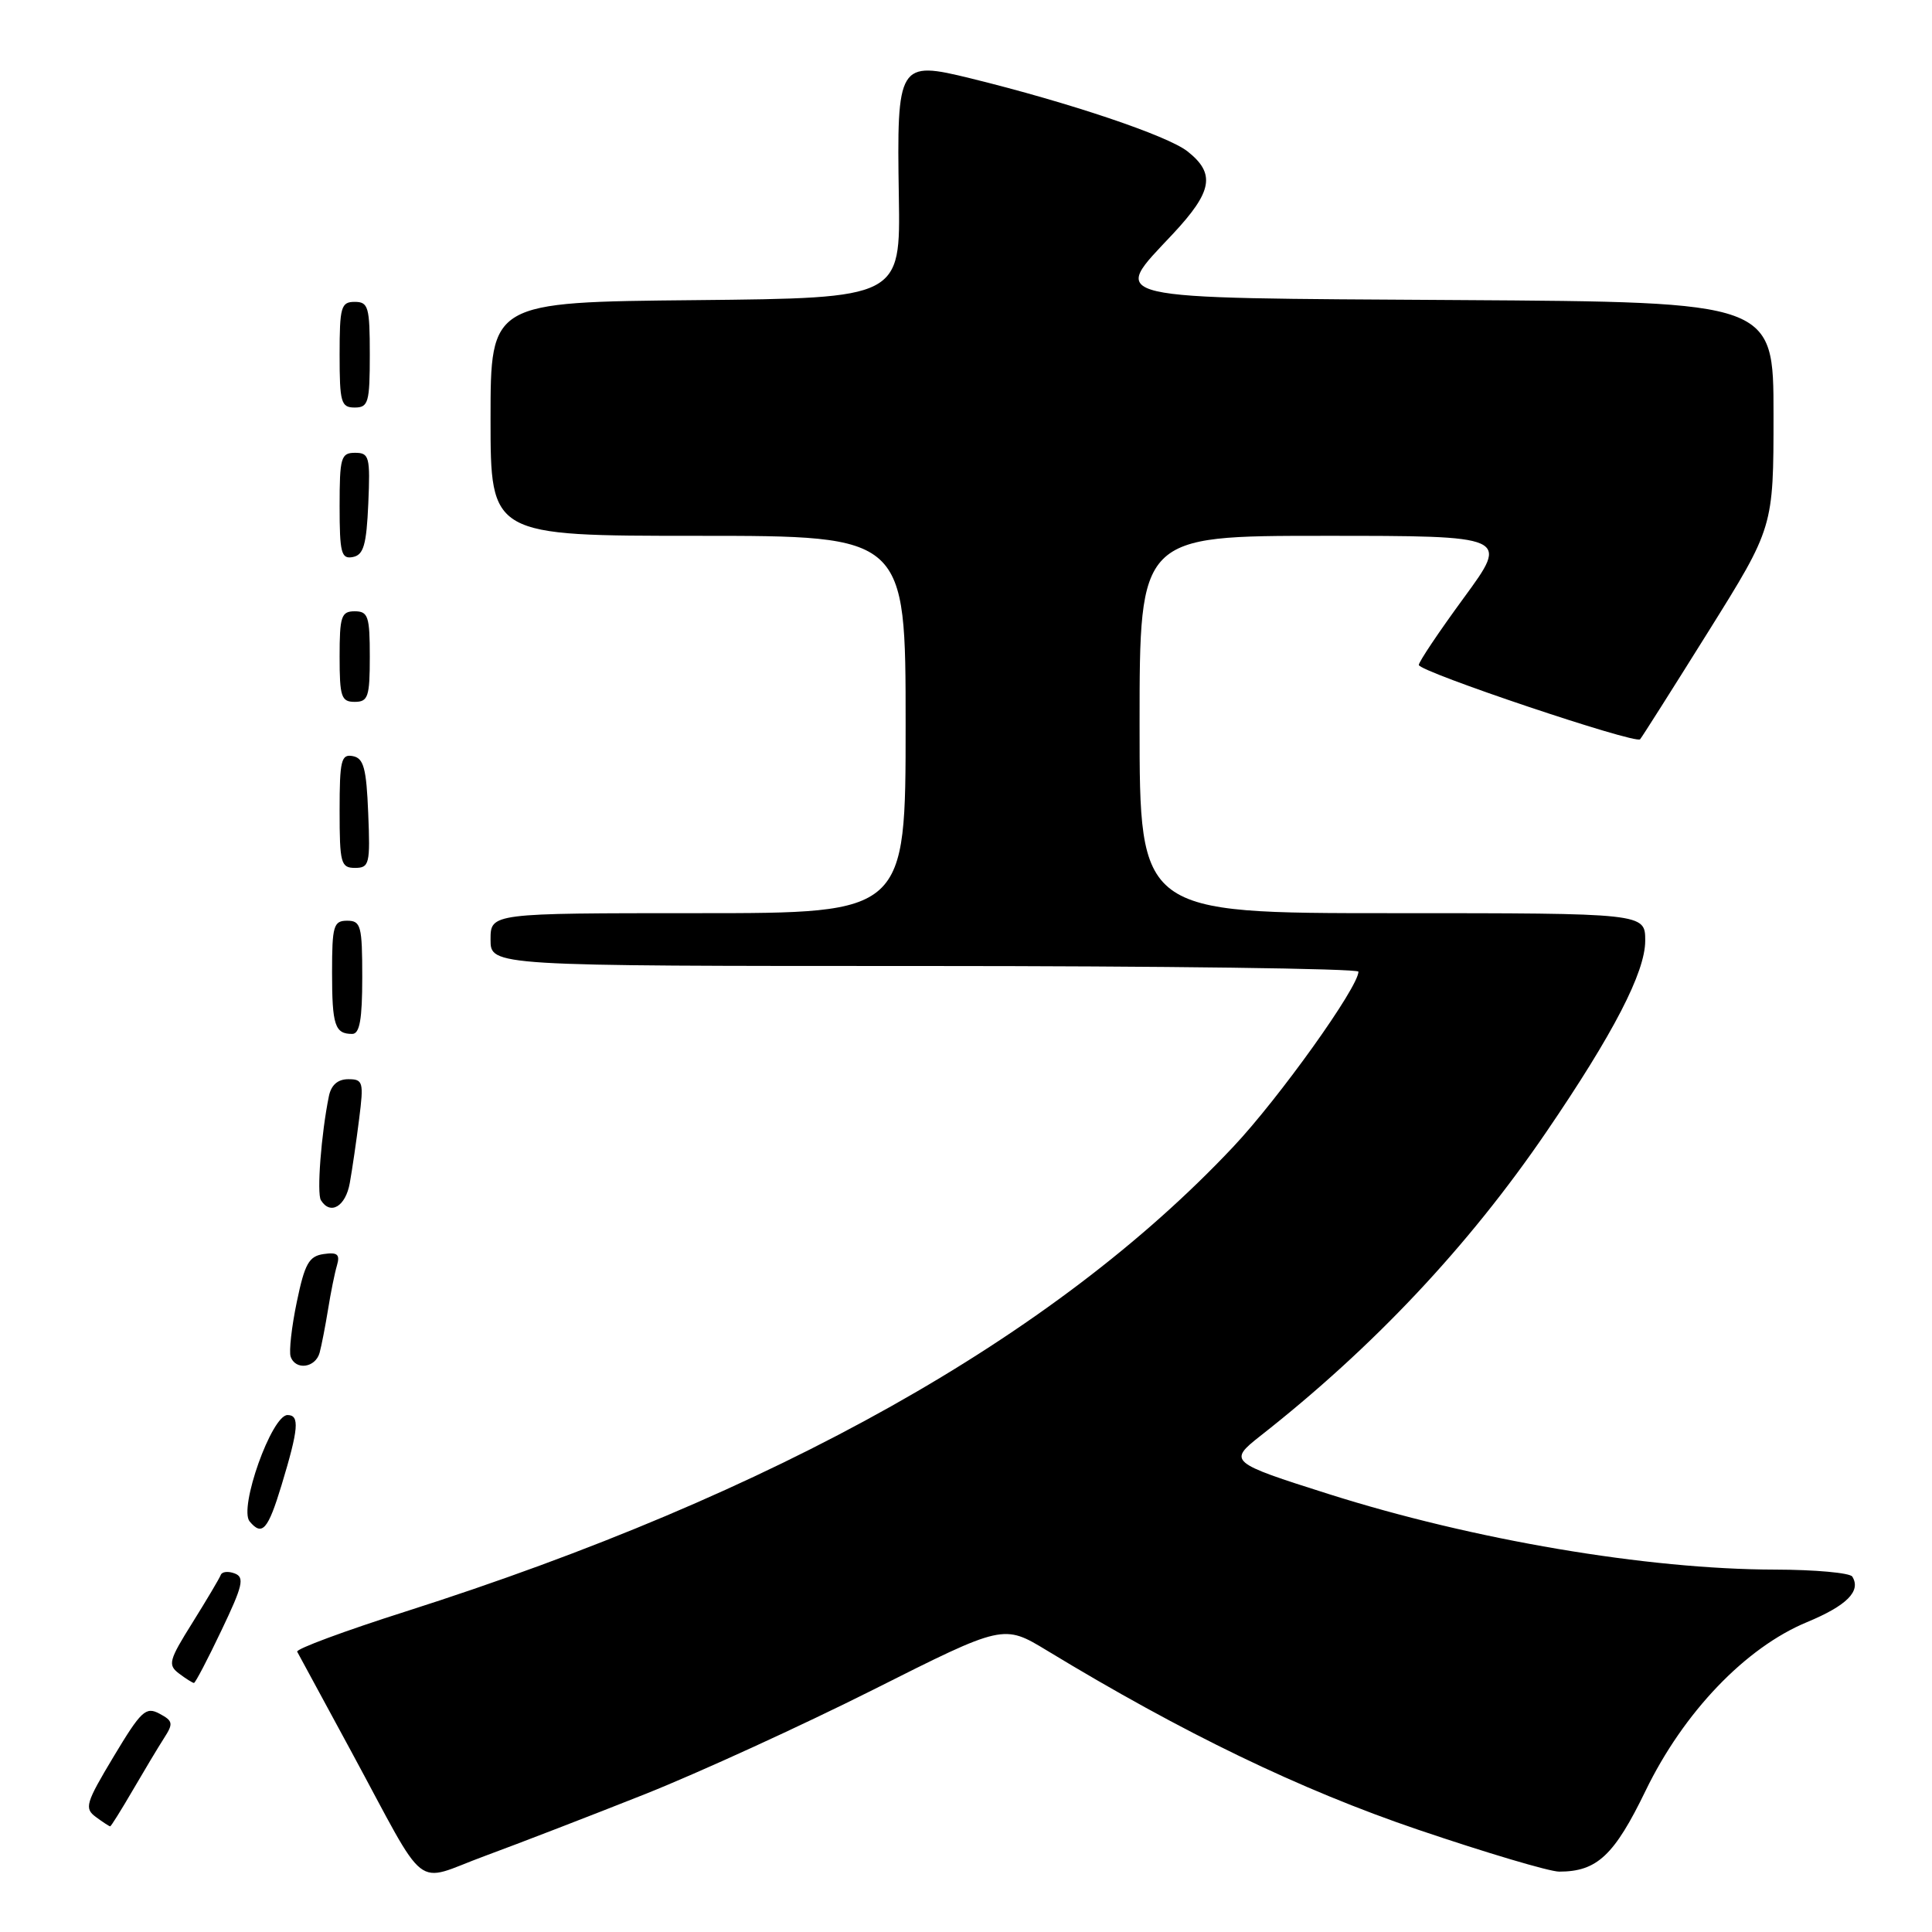 <?xml version="1.0" encoding="UTF-8" standalone="no"?>
<!DOCTYPE svg PUBLIC "-//W3C//DTD SVG 1.1//EN" "http://www.w3.org/Graphics/SVG/1.1/DTD/svg11.dtd" >
<svg xmlns="http://www.w3.org/2000/svg" xmlns:xlink="http://www.w3.org/1999/xlink" version="1.1" viewBox="0 0 256 256">
 <g >
 <path fill="currentColor"
d=" M 85.50 237.72 C 92.65 234.87 106.26 228.64 115.74 223.88 C 132.97 215.21 132.97 215.21 138.74 218.71 C 156.79 229.66 172.28 237.14 187.89 242.44 C 196.91 245.50 205.32 248.00 206.60 248.00 C 211.61 248.00 213.90 245.85 218.05 237.28 C 223.08 226.90 231.29 218.31 239.44 214.94 C 244.71 212.75 246.63 210.83 245.44 208.91 C 245.13 208.41 240.52 207.99 235.19 207.98 C 218.22 207.95 195.23 204.05 176.00 197.95 C 162.93 193.81 162.72 193.63 167.00 190.27 C 181.99 178.50 194.57 165.13 204.89 150.00 C 213.80 136.94 218.00 128.82 218.00 124.65 C 218.00 121.00 218.00 121.00 184.50 121.00 C 151.00 121.00 151.00 121.00 151.00 96.00 C 151.00 71.00 151.00 71.00 175.49 71.00 C 199.98 71.00 199.98 71.00 193.99 79.18 C 190.70 83.67 188.00 87.69 188.00 88.11 C 188.00 88.99 216.72 98.64 217.32 97.96 C 217.55 97.71 221.62 91.28 226.37 83.68 C 235.00 69.87 235.00 69.87 235.00 54.94 C 235.00 40.02 235.00 40.02 193.26 39.76 C 145.40 39.46 147.12 39.86 155.42 30.99 C 160.67 25.37 161.09 23.00 157.34 20.05 C 154.69 17.97 141.75 13.61 128.60 10.38 C 119.03 8.03 118.82 8.37 119.10 26.00 C 119.32 39.50 119.32 39.50 92.16 39.77 C 65.00 40.03 65.00 40.03 65.00 55.52 C 65.00 71.00 65.00 71.00 92.50 71.00 C 120.00 71.00 120.00 71.00 120.00 96.00 C 120.00 121.00 120.00 121.00 92.50 121.00 C 65.00 121.00 65.00 121.00 65.00 124.50 C 65.00 128.00 65.00 128.00 122.50 128.00 C 154.12 128.00 180.00 128.34 180.00 128.75 C 180.00 130.80 169.48 145.52 163.39 151.98 C 139.64 177.21 102.80 197.89 53.76 213.53 C 45.65 216.11 39.18 218.51 39.38 218.86 C 39.58 219.21 42.78 225.12 46.50 232.00 C 56.93 251.27 54.62 249.46 64.26 245.92 C 68.79 244.25 78.35 240.56 85.50 237.72 Z  M 17.57 237.25 C 19.09 234.64 20.96 231.52 21.73 230.32 C 22.99 228.37 22.93 228.03 21.13 227.07 C 19.32 226.10 18.70 226.69 15.06 232.75 C 11.36 238.92 11.15 239.61 12.69 240.75 C 13.62 241.44 14.48 242.00 14.60 242.00 C 14.71 242.00 16.05 239.86 17.57 237.25 Z  M 29.34 216.04 C 32.17 210.12 32.44 209.00 31.10 208.49 C 30.24 208.16 29.41 208.25 29.25 208.69 C 29.08 209.14 27.40 211.97 25.51 215.00 C 22.37 220.01 22.21 220.61 23.72 221.75 C 24.63 222.44 25.53 223.00 25.70 223.00 C 25.88 223.00 27.52 219.87 29.34 216.04 Z  M 37.31 196.78 C 39.57 189.32 39.73 187.50 38.10 187.50 C 36.00 187.50 31.61 199.83 33.08 201.60 C 34.74 203.59 35.51 202.71 37.31 196.78 Z  M 42.35 179.25 C 42.61 178.29 43.11 175.70 43.47 173.50 C 43.82 171.30 44.35 168.68 44.65 167.67 C 45.08 166.21 44.71 165.90 42.88 166.17 C 40.94 166.45 40.38 167.44 39.33 172.50 C 38.64 175.80 38.28 179.06 38.51 179.75 C 39.14 181.61 41.79 181.26 42.35 179.25 Z  M 46.35 156.75 C 46.67 154.96 47.23 151.14 47.59 148.25 C 48.21 143.37 48.11 143.00 46.15 143.00 C 44.76 143.00 43.88 143.77 43.58 145.25 C 42.56 150.23 41.96 158.12 42.52 159.03 C 43.78 161.07 45.80 159.86 46.35 156.75 Z  M 48.00 129.50 C 48.00 122.67 47.82 122.00 46.00 122.00 C 44.20 122.00 44.00 122.67 44.00 128.83 C 44.00 135.86 44.37 137.00 46.67 137.00 C 47.66 137.00 48.00 135.08 48.00 129.50 Z  M 48.79 107.76 C 48.55 101.80 48.19 100.46 46.75 100.19 C 45.21 99.89 45.00 100.75 45.00 107.43 C 45.00 114.39 45.17 115.00 47.04 115.00 C 48.94 115.00 49.07 114.48 48.79 107.76 Z  M 49.00 87.00 C 49.00 81.67 48.78 81.00 47.00 81.00 C 45.22 81.00 45.00 81.67 45.00 87.00 C 45.00 92.33 45.22 93.00 47.00 93.00 C 48.78 93.00 49.00 92.33 49.00 87.00 Z  M 48.80 66.74 C 49.07 60.52 48.93 60.00 47.05 60.00 C 45.18 60.00 45.00 60.61 45.00 67.07 C 45.00 73.27 45.22 74.11 46.75 73.81 C 48.17 73.54 48.56 72.22 48.80 66.74 Z  M 49.00 47.00 C 49.00 40.67 48.81 40.00 47.00 40.00 C 45.19 40.00 45.00 40.67 45.00 47.00 C 45.00 53.33 45.19 54.00 47.00 54.00 C 48.81 54.00 49.00 53.33 49.00 47.00 Z "/>
</g>
</svg>